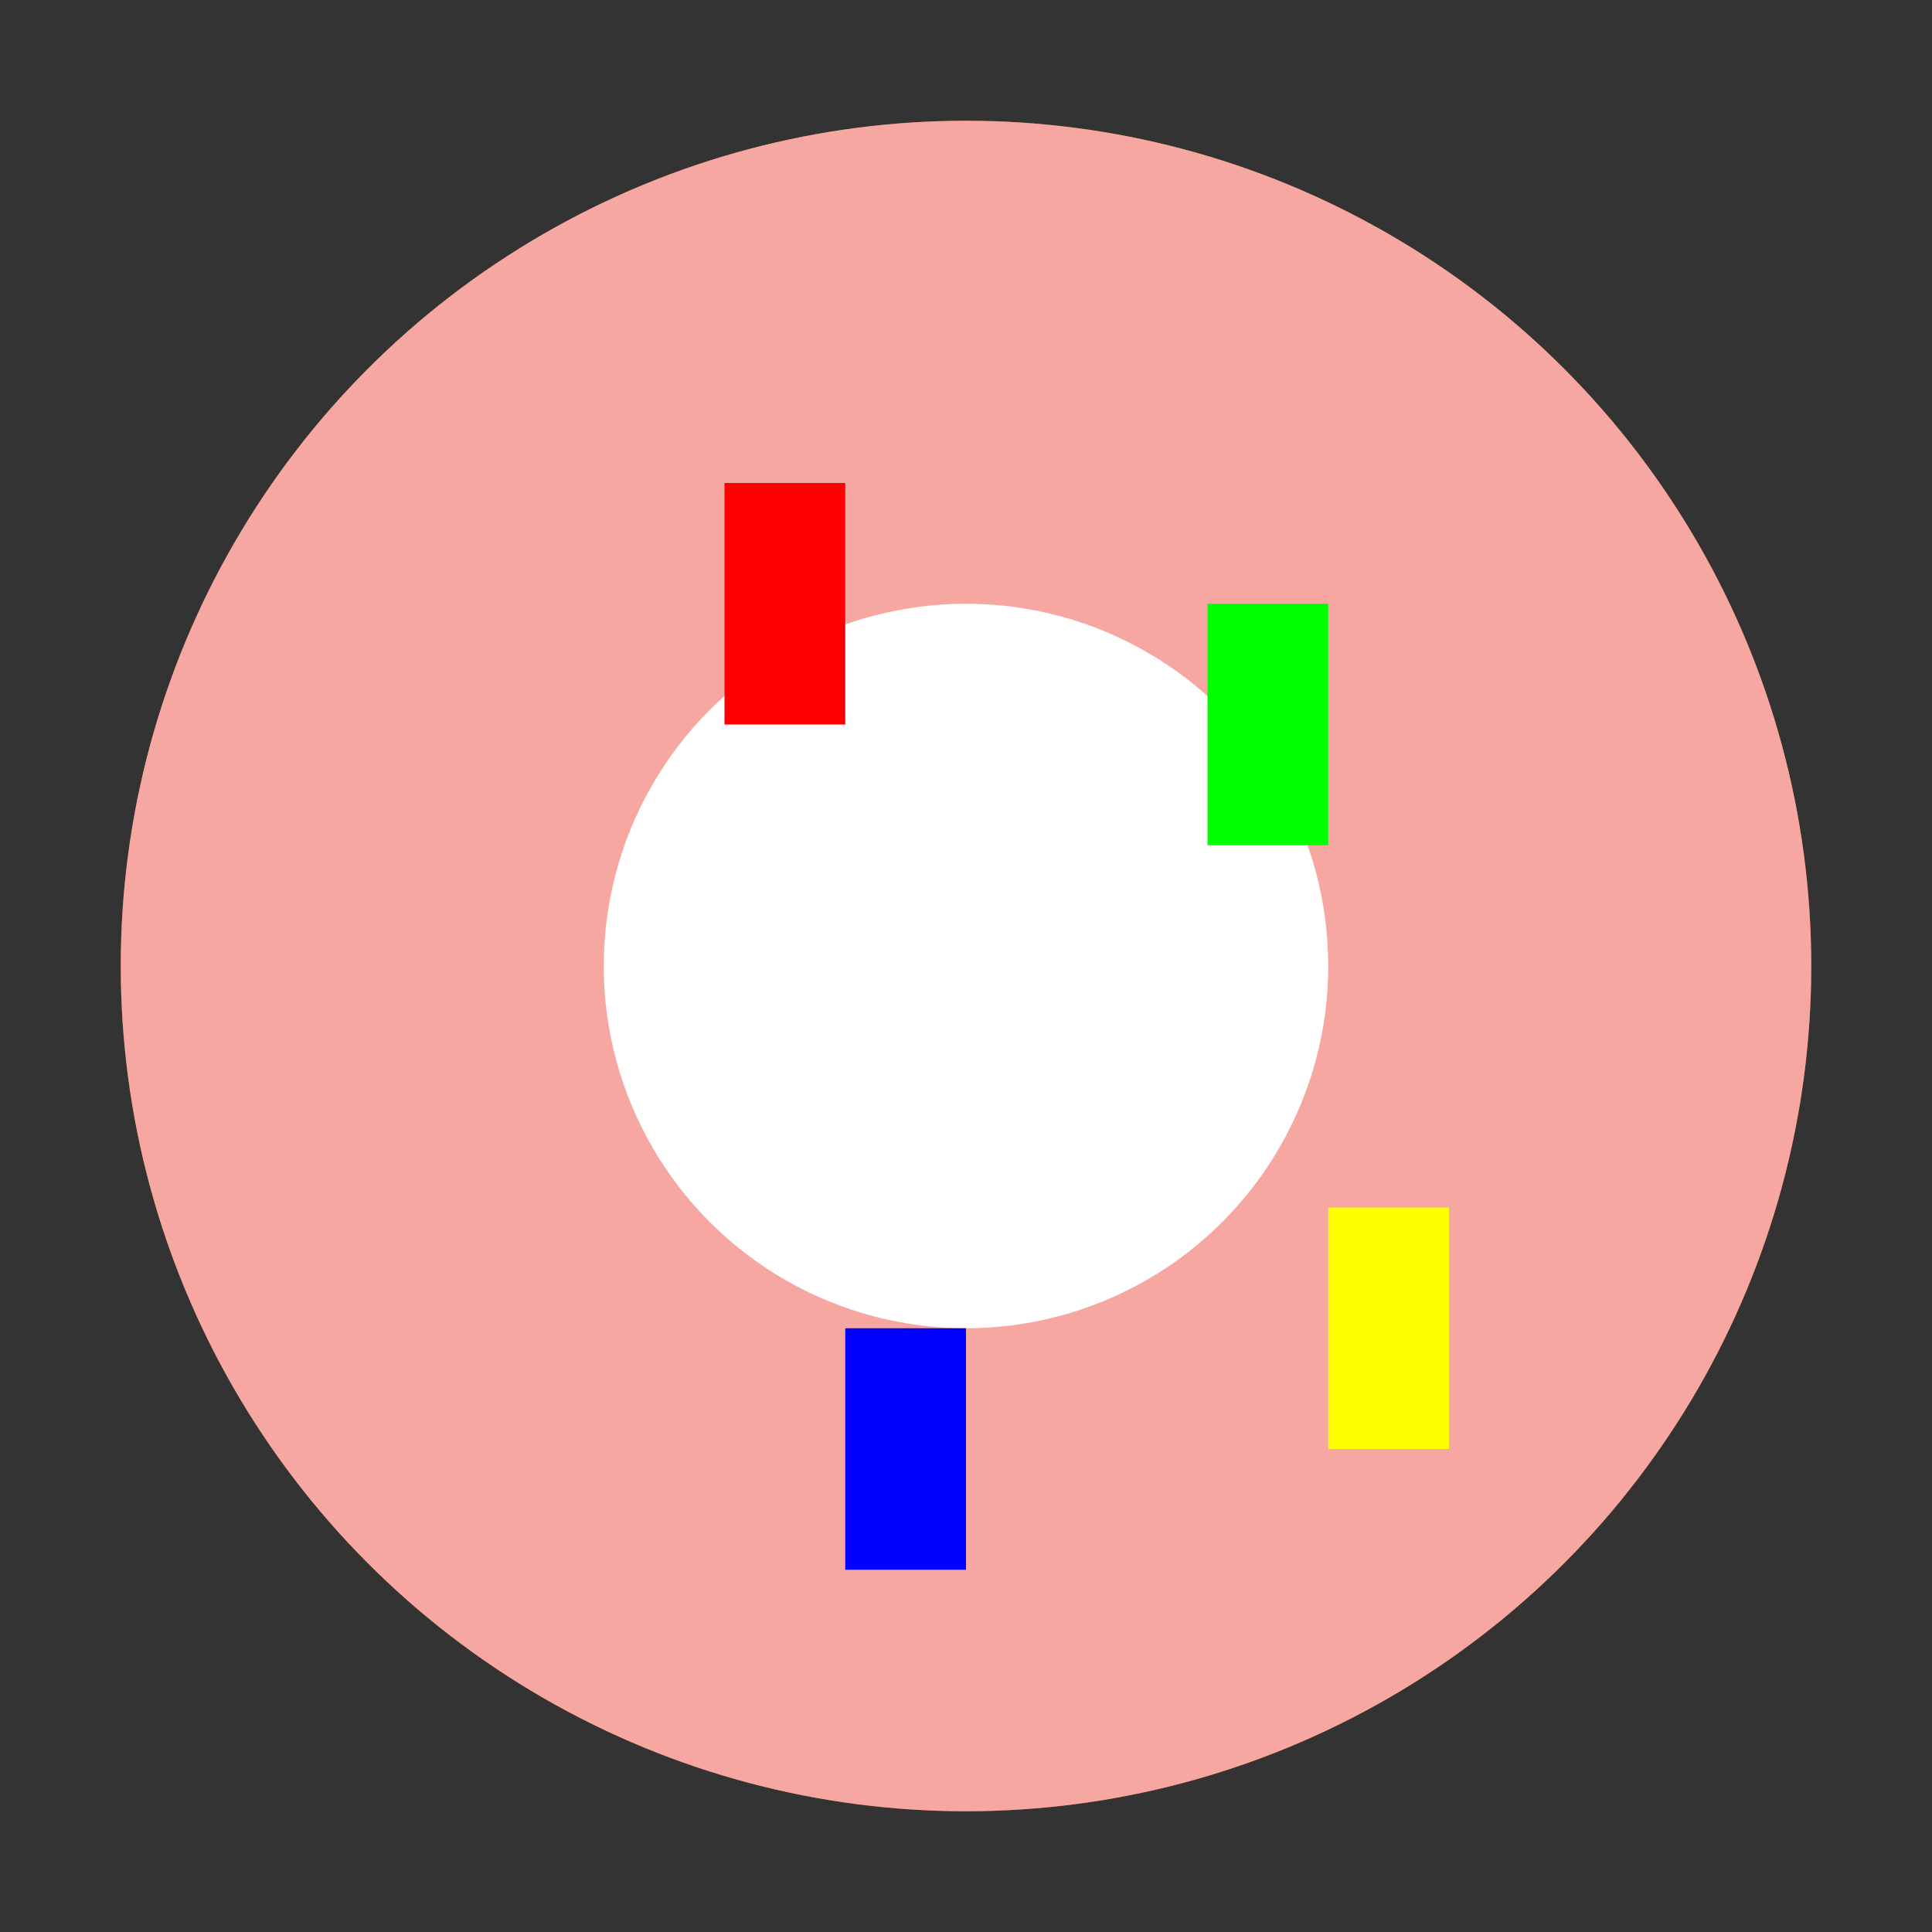 <svg xmlns="http://www.w3.org/2000/svg" viewBox="0 0 16 16" width="16" height="16">
  <rect x="0" y="0" width="16" height="16" fill="#333333" stroke="none"/>
  <!-- Simplified donut for small size -->
  <circle cx="8" cy="8" r="7" fill="#D2691E"/>
  <circle cx="8" cy="8" r="7" fill="#FFB6C1" opacity="0.8"/>
  <circle cx="8" cy="8" r="3" fill="white"/>
  
  <!-- Simple sprinkles -->
  <rect x="6" y="4" width="1" height="2" fill="#FF0000"/>
  <rect x="10" y="5" width="1" height="2" fill="#00FF00"/>
  <rect x="7" y="11" width="1" height="2" fill="#0000FF"/>
  <rect x="11" y="10" width="1" height="2" fill="#FFFF00"/>
</svg>
